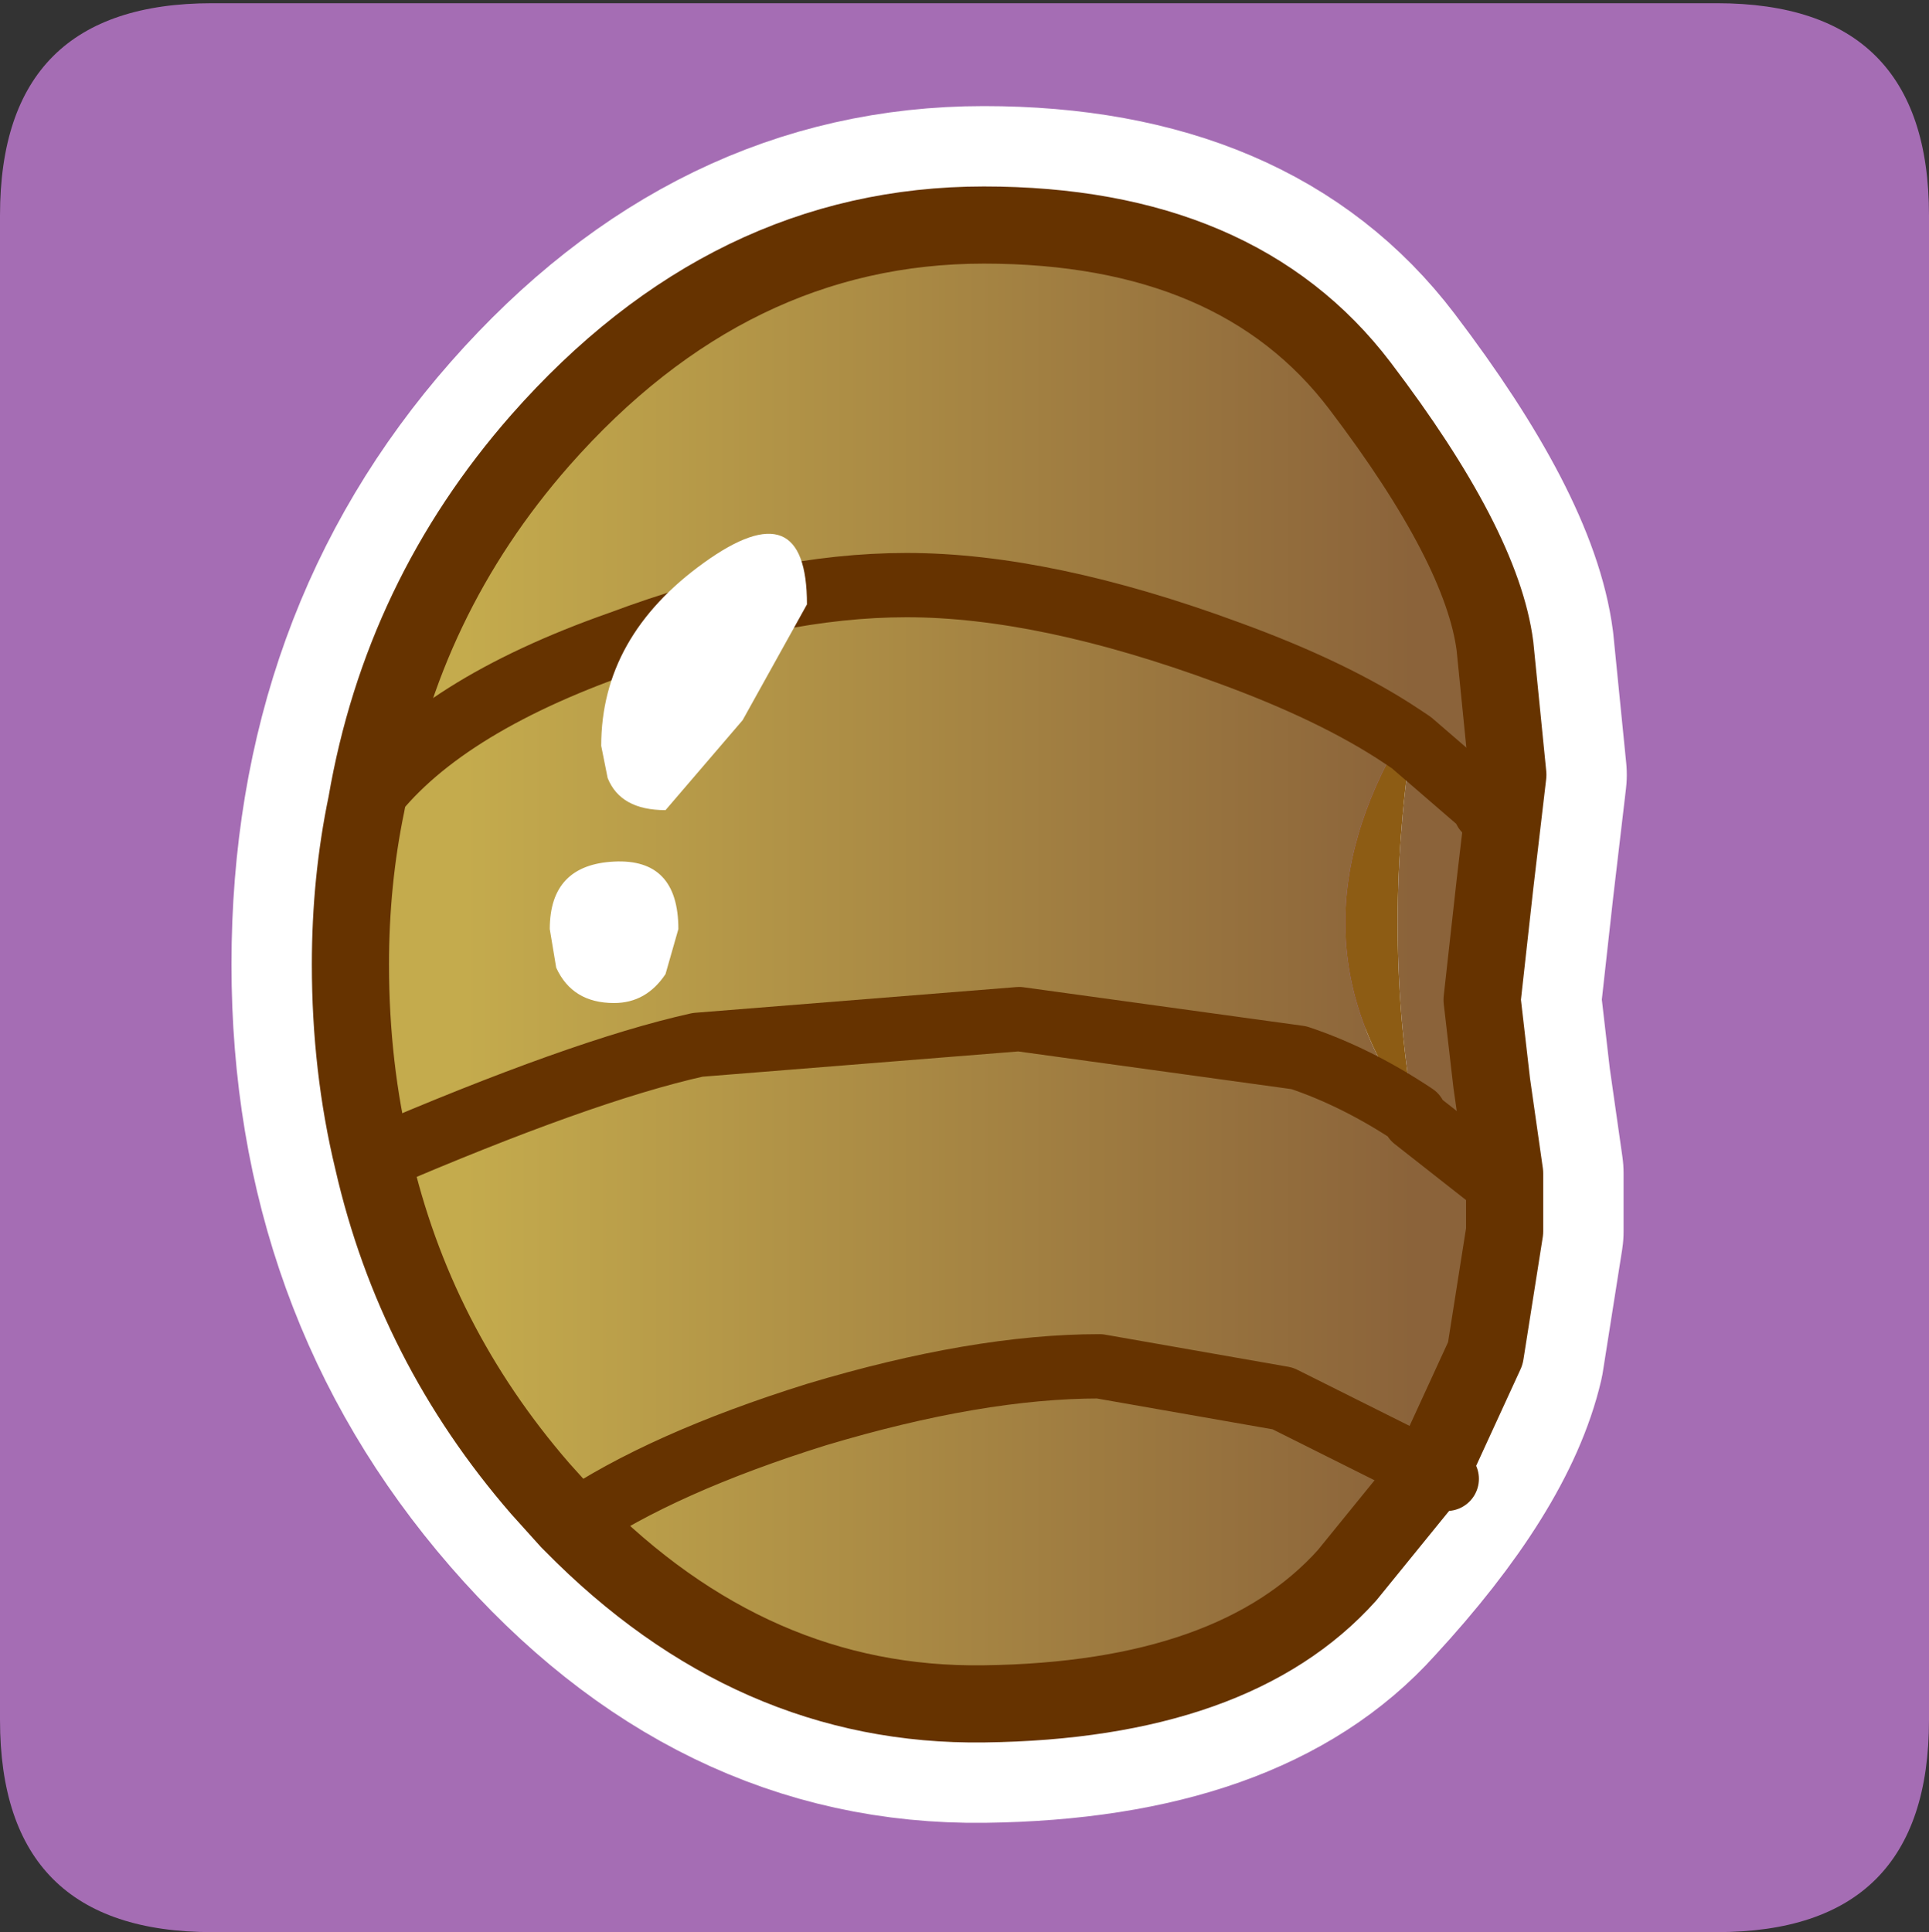 <?xml version="1.0" encoding="UTF-8" standalone="no"?>
<svg xmlns:ffdec="https://www.free-decompiler.com/flash" xmlns:xlink="http://www.w3.org/1999/xlink" ffdec:objectType="frame" height="30.05px" width="30.0px" xmlns="http://www.w3.org/2000/svg">
  <rect width="100%" height="100%" fill="#333333" stroke="none"/>
  <g transform="matrix(1.0, 0.0, 0.0, 1.0, 0.0, 0.0)">
    <use ffdec:characterId="1" height="30.05" transform="matrix(1.0, 0.0, 0.0, 1.0, 0.0, 0.0)" width="30.0" xlink:href="#shape0"/>
  </g>
  <defs>
    <g id="shape0" transform="matrix(1.0, 0.0, 0.0, 1.0, 0.0, 0.0)">
      <path d="M0.0 0.0 L30.0 0.0 30.0 30.0 0.0 30.0 0.0 0.0" fill="#33cc66" fill-opacity="0.0" fill-rule="evenodd" stroke="none"/>
      <path d="M26.7 30.05 L3.3 30.05 Q0.0 30.05 0.0 26.75 L0.0 3.35 Q0.0 0.05 3.3 0.05 L26.7 0.05 Q30.0 0.05 30.0 3.35 L30.0 26.75 Q30.0 30.05 26.7 30.05" fill="#a56db4" fill-rule="evenodd" stroke="none"/>
      <path d="M23.25 10.05 L23.45 12.05 23.25 13.75 23.05 15.55 23.2 16.85 23.4 18.25 23.4 19.15 23.1 21.05 Q22.75 22.55 20.95 24.5 19.2 26.45 15.3 26.5 11.35 26.55 8.4 23.15 5.45 19.75 5.45 15.0 5.45 10.2 8.4 6.85 11.35 3.5 15.3 3.5 19.25 3.5 21.15 6.0 23.05 8.5 23.25 10.05 Z" fill="none" stroke="#ffffff" stroke-linecap="round" stroke-linejoin="round" stroke-width="3.7"/>
      <path d="M21.95 11.55 L21.8 11.45 21.95 11.55 Q21.5 14.55 22.0 17.4 L22.0 17.35 22.0 17.4 22.0 17.35 Q19.95 14.6 21.8 11.45 L22.0 11.15 21.95 11.55" fill="#8d5c14" fill-rule="evenodd" stroke="none"/>
      <path d="M21.95 11.55 L22.0 11.15 21.8 11.45 Q20.75 10.75 19.1 10.15 16.25 9.1 14.1 9.1 12.05 9.1 9.65 10.0 6.8 11.0 5.7 12.5 6.8 11.0 9.65 10.0 12.05 9.1 14.1 9.1 16.25 9.1 19.1 10.15 20.75 10.75 21.8 11.45 19.95 14.6 22.0 17.35 21.1 16.75 20.2 16.45 L15.85 15.85 10.85 16.25 Q9.05 16.65 5.8 18.05 9.05 16.65 10.85 16.25 L15.85 15.85 20.2 16.45 Q21.1 16.75 22.0 17.35 L22.0 17.4 Q21.5 14.55 21.95 11.55 L23.05 12.5 23.1 12.5 23.1 12.6 23.05 12.5 23.1 12.6 23.1 12.5 23.05 12.5 21.95 11.55 M5.8 18.05 Q5.45 16.6 5.45 15.0 5.45 13.7 5.7 12.5 6.25 9.3 8.4 6.85 11.35 3.5 15.3 3.5 19.25 3.5 21.15 6.0 23.05 8.5 23.25 10.05 L23.45 12.05 23.25 13.75 23.05 15.55 23.2 16.85 23.4 18.25 23.4 18.5 23.4 19.15 23.1 21.05 22.25 22.9 20.95 24.5 Q19.2 26.45 15.3 26.5 11.7 26.55 8.9 23.7 10.3 22.75 12.7 22.0 15.2 21.25 17.1 21.25 L19.95 21.75 21.95 22.75 22.25 22.9 21.95 22.75 22.25 22.9 21.95 22.75 19.95 21.75 17.1 21.25 Q15.2 21.25 12.7 22.0 10.3 22.75 8.9 23.7 L8.85 23.65 8.4 23.15 Q6.45 20.9 5.8 18.05 M23.4 18.5 L22.0 17.4 23.4 18.5" fill="url(#gradient0)" fill-rule="evenodd" stroke="none"/>
      <path d="M5.7 12.5 Q5.45 13.7 5.45 15.0 5.45 16.6 5.8 18.05 6.45 20.9 8.4 23.15 L8.85 23.65 8.9 23.7 Q11.7 26.55 15.3 26.5 19.2 26.45 20.95 24.5 L22.25 22.9 23.1 21.05 23.4 19.15 23.4 18.5 23.4 18.25 23.2 16.85 23.05 15.55 23.25 13.75 23.45 12.05 23.25 10.05 Q23.05 8.5 21.15 6.0 19.25 3.5 15.3 3.5 11.35 3.5 8.4 6.85 6.25 9.3 5.7 12.5" fill="none" stroke="#663300" stroke-linecap="round" stroke-linejoin="round" stroke-width="1.2"/>
      <path d="M21.8 11.45 L21.95 11.55 23.05 12.5 23.1 12.6 23.1 12.5 23.05 12.5 M21.8 11.45 Q20.75 10.75 19.1 10.15 16.25 9.1 14.1 9.1 12.05 9.1 9.65 10.0 6.8 11.0 5.7 12.5 M5.8 18.05 Q9.05 16.65 10.85 16.25 L15.85 15.85 20.2 16.45 Q21.1 16.75 22.0 17.35 L22.0 17.4 23.4 18.5 M22.25 22.9 L22.5 23.0 M8.9 23.7 L8.85 23.75 8.85 23.65 M8.9 23.7 Q10.3 22.75 12.7 22.0 15.2 21.25 17.1 21.25 L19.95 21.75 21.95 22.75 22.25 22.9 21.95 22.75" fill="none" stroke="#663300" stroke-linecap="round" stroke-linejoin="round" stroke-width="1.0"/>
      <path d="M12.55 9.4 L11.55 11.2 10.35 12.6 Q9.65 12.6 9.45 12.1 L9.35 11.6 Q9.35 9.9 10.95 8.75 12.55 7.6 12.55 9.4 M8.55 14.45 Q8.55 13.45 9.55 13.4 10.55 13.35 10.55 14.45 L10.35 15.15 Q10.05 15.6 9.55 15.6 8.9 15.6 8.65 15.05 L8.55 14.45" fill="#ffffff" fill-rule="evenodd" stroke="none"/>
    </g>
    <linearGradient gradientTransform="matrix(0.009, 0.0, 0.0, 0.014, 14.6, 15.0)" gradientUnits="userSpaceOnUse" id="gradient0" spreadMethod="pad" x1="-819.2" x2="819.2">
      <stop offset="0.0" stop-color="#c4ab4d"/>
      <stop offset="1.0" stop-color="#8b633a"/>
    </linearGradient>
  </defs>
</svg>
